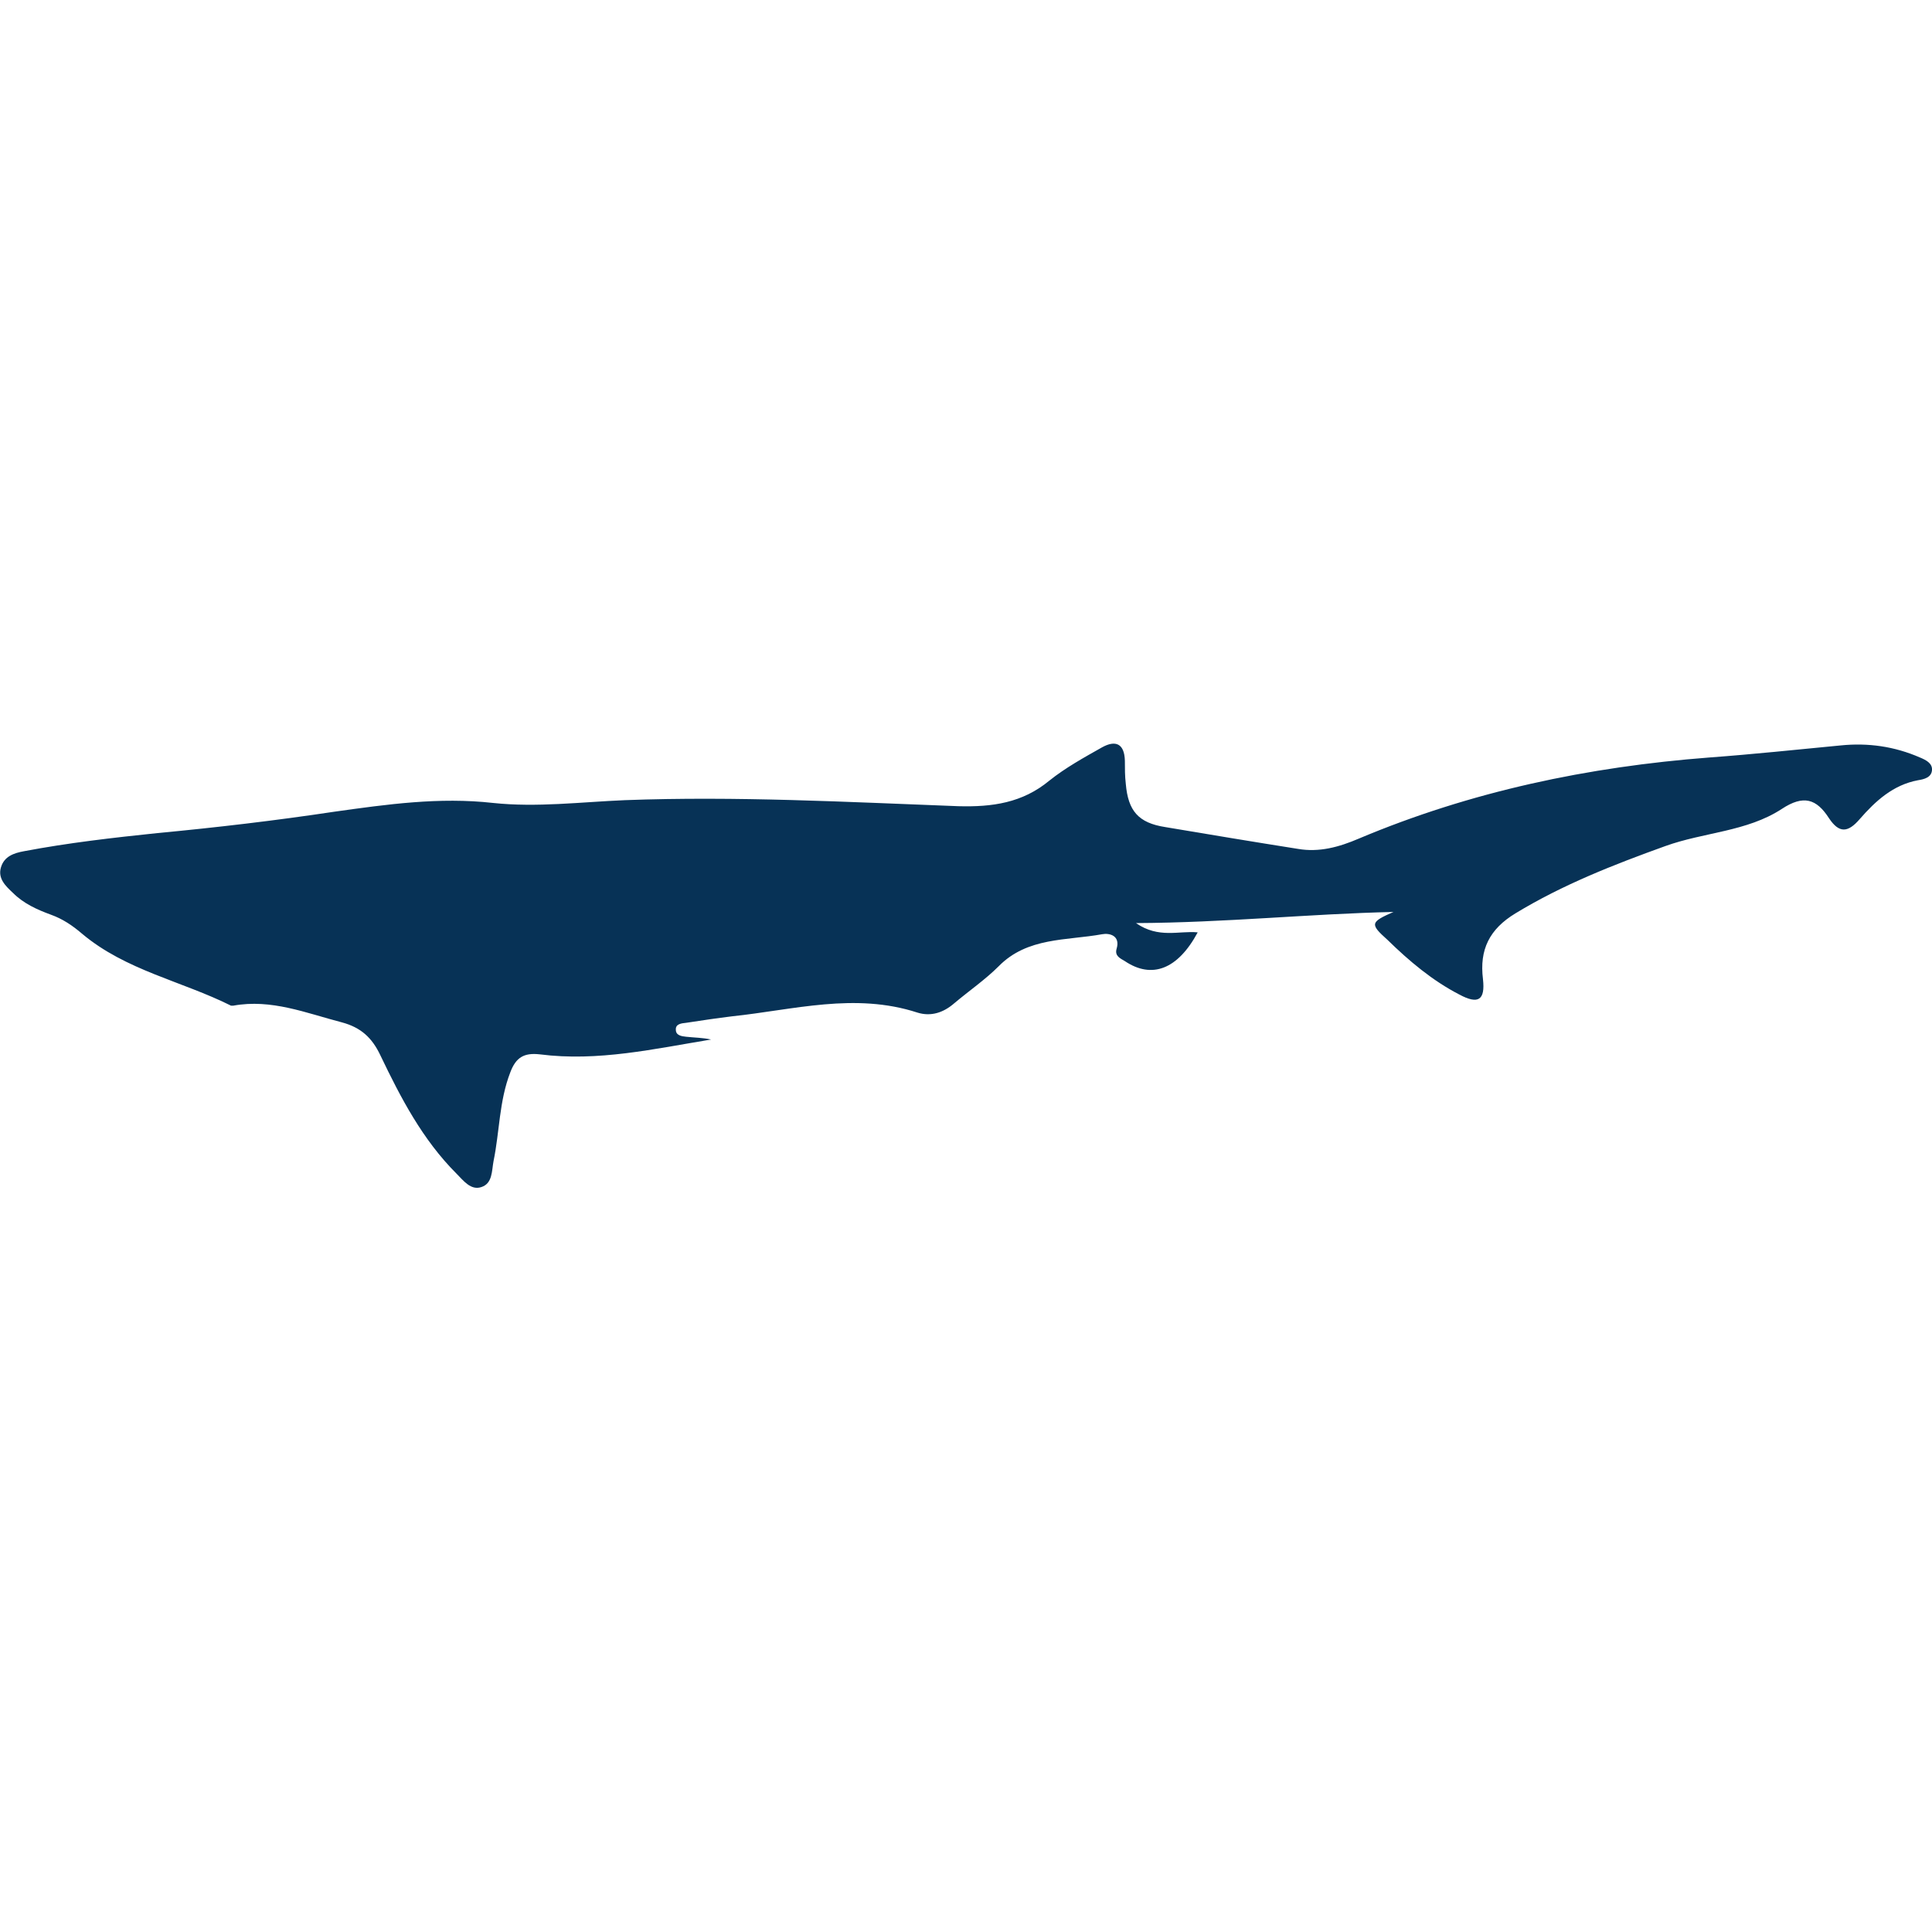 <?xml version="1.0" encoding="utf-8"?>
<!-- Generator: Adobe Illustrator 22.0.0, SVG Export Plug-In . SVG Version: 6.00 Build 0)  -->
<svg version="1.1" id="Layer_1" xmlns="http://www.w3.org/2000/svg" xmlns:xlink="http://www.w3.org/1999/xlink" x="0px" y="0px"
	 viewBox="0 0 416.5 416.5" style="enable-background:new 0 0 416.5 416.5;" xml:space="preserve">
<style type="text/css">
	.st0{fill:#073256;}
</style>
<g>
	<path class="st0" d="M300.4,196.6c-18.1,0.4-36.1,2.3-55.5,2.4c4.9,3.4,9.3,1.6,13.3,2c-4.3,8-9.9,10.1-15.7,6.2
		c-1-0.6-2.2-1.1-1.8-2.6c0.9-2.9-1.5-3.5-3.1-3.2c-7.7,1.4-16.1,0.6-22.3,6.9c-2.9,2.9-6.4,5.3-9.6,8c-2.3,2-5,2.9-7.9,2
		c-13.5-4.4-26.7-0.6-40,0.8c-3.3,0.4-6.6,0.9-9.9,1.4c-0.9,0.1-2.3,0.2-2.2,1.5c0,1.2,1.2,1.4,2.2,1.5c1.8,0.2,3.6,0.2,5.4,0.6
		c-12.2,2-24.4,4.8-36.9,3.2c-3.5-0.4-5.2,0.7-6.4,3.9c-2.4,6.2-2.3,12.8-3.6,19.1c-0.4,2.1-0.2,4.8-2.6,5.6
		c-2.3,0.8-3.9-1.4-5.4-2.9c-7.3-7.3-12-16.3-16.4-25.5c-1.8-3.8-4.2-6-8.3-7.1c-7.7-2-15.2-5.1-23.4-3.6c-0.2,0-0.4,0-0.5,0
		c-10.6-5.3-22.7-7.6-32.1-15.5c-2.1-1.8-4.2-3.2-6.7-4.1c-3-1.1-5.9-2.4-8.2-4.7c-1.6-1.5-3.3-3.1-2.6-5.5c0.7-2.4,2.8-3.1,5-3.5
		c9.5-1.8,19.1-2.9,28.7-3.9c12.7-1.2,25.5-2.7,38.1-4.6c11.4-1.6,22.7-3.2,34.3-1.9c9.4,1,18.9-0.2,28.4-0.6
		c24-0.9,48,0.4,71.9,1.3c7.3,0.2,13.8-0.7,19.6-5.5c3.5-2.8,7.5-5,11.4-7.2c2.9-1.6,4.8-0.8,4.9,2.9c0,1.7,0,3.3,0.2,5
		c0.5,5.8,2.7,8.4,8.5,9.3c9.5,1.6,19.1,3.2,28.6,4.7c4.6,0.8,8.9-0.4,13.1-2.2c24.2-10.2,49.5-15.5,75.6-17.5
		c9.5-0.7,18.9-1.7,28.3-2.6c5.9-0.6,11.6,0.2,17.1,2.6c1.2,0.5,2.7,1.2,2.6,2.7c-0.1,1.6-1.7,2-3,2.2c-5.4,1-9.2,4.5-12.6,8.4
		c-2.5,2.9-4.4,3.1-6.6-0.2c-2.7-4.2-5.5-5.1-10.2-2c-7.5,4.9-16.8,5-25.1,8c-11.1,4-22.1,8.3-32.3,14.5c-5.6,3.4-7.8,7.8-7,14.2
		c0.5,4.5-1,5.5-5.1,3.3c-5.8-3-10.8-7.2-15.5-11.8C295.3,199.2,295.4,198.8,300.4,196.6z"/>
</g>
</svg>
